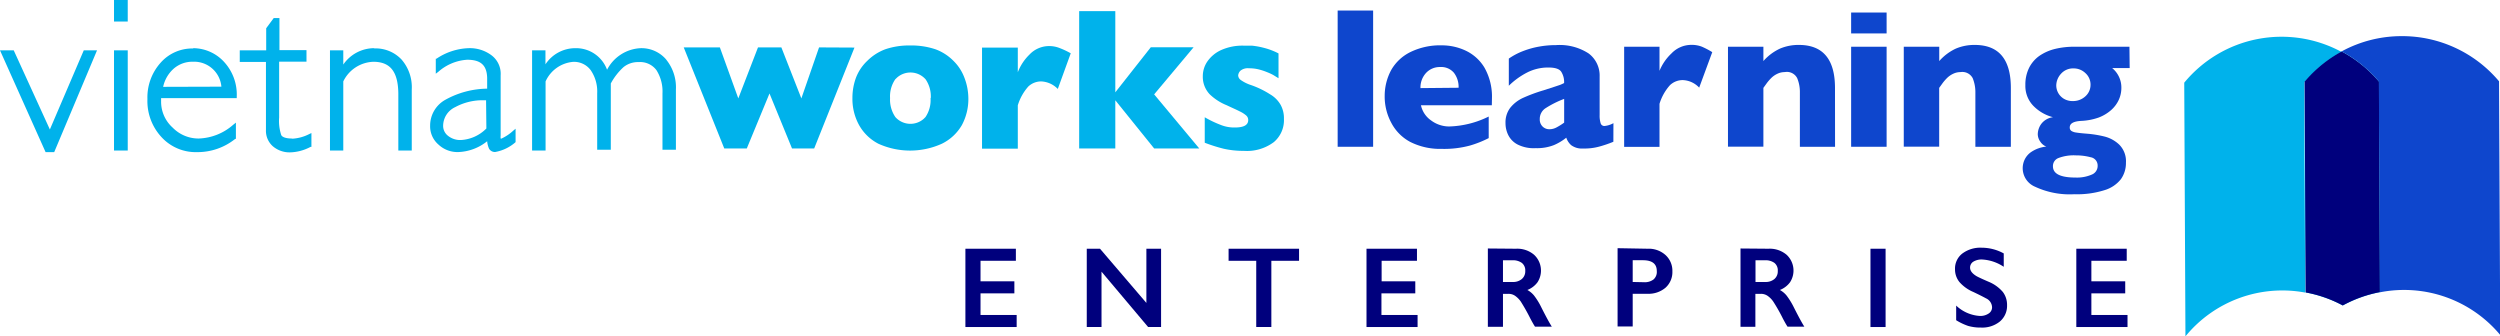 <svg xmlns="http://www.w3.org/2000/svg" viewBox="0 0 415.11 55.84">
    <defs>
        <style>.cls-1{fill:#00007d;}.cls-2{fill:#00b2eb;}.cls-3{fill:#0e46cd;}</style>
    </defs>
    <title>VLE_main</title>
    <g id="Layer_2" data-name="Layer 2">
        <g id="Layer_1-2" data-name="Layer 1">
            <path class="cls-1" d="M168.68,41.3v2h-5.87v3.41h5.62v2h-5.62V52.3h6v2H160.3v-13Z"/>
            <path class="cls-1" d="M182.65,41.3l7.7,9v-9h2.44v13h-2.15l-7.74-9.19v9.19h-2.45v-13Z"/>
            <path class="cls-1" d="M215.7,41.3v2h-4.6v11h-2.51v-11H204v-2Z"/>
            <path class="cls-1" d="M235.28,41.3v2h-5.87v3.41H235v2h-5.62V52.3h6v2H226.9v-13Z"/>
            <path class="cls-1"
                  d="M251.72,41.3a4.3,4.3,0,0,1,3,1,3.57,3.57,0,0,1,.58,4.56,3.84,3.84,0,0,1-1.69,1.29,3.79,3.79,0,0,1,1.1.91,11.15,11.15,0,0,1,1.2,1.94c.79,1.57,1.38,2.65,1.76,3.24h-2.79c-.19-.28-.45-.74-.78-1.36a31.93,31.93,0,0,0-1.57-2.79,3.84,3.84,0,0,0-1-1,1.91,1.91,0,0,0-1.07-.3h-.9v5.47h-2.51v-13Zm-.57,5.52a2.23,2.23,0,0,0,1.54-.49,1.67,1.67,0,0,0,.57-1.34,1.58,1.58,0,0,0-.56-1.33,2.47,2.47,0,0,0-1.59-.44h-1.55v3.6Z"/>
            <path class="cls-1"
                  d="M273.6,41.3a4.16,4.16,0,0,1,2.95,1.05,3.53,3.53,0,0,1,1.14,2.71,3.48,3.48,0,0,1-1.15,2.72,4.37,4.37,0,0,1-3,1H271.1v5.43h-2.51v-13ZM273,46.86a2.38,2.38,0,0,0,1.56-.46A1.66,1.66,0,0,0,275.1,45c0-1.19-.77-1.79-2.3-1.79h-1.7v3.61Z"/>
            <path class="cls-1"
                  d="M293.65,41.3a4.32,4.32,0,0,1,3,1,3.57,3.57,0,0,1,.58,4.56,3.84,3.84,0,0,1-1.69,1.29,3.79,3.79,0,0,1,1.1.91,11.8,11.8,0,0,1,1.2,1.94c.79,1.57,1.38,2.65,1.76,3.24h-2.79c-.19-.28-.45-.74-.78-1.36a28.83,28.83,0,0,0-1.58-2.79,3.67,3.67,0,0,0-1-1,1.94,1.94,0,0,0-1.07-.3h-.91v5.47H289v-13Zm-.56,5.52a2.24,2.24,0,0,0,1.54-.49,1.67,1.67,0,0,0,.56-1.34,1.58,1.58,0,0,0-.55-1.33,2.47,2.47,0,0,0-1.59-.44h-1.56v3.6Z"/>
            <path class="cls-1" d="M313.09,41.3v13h-2.51v-13Z"/>
            <path class="cls-1"
                  d="M329.06,41.13a7.62,7.62,0,0,1,3.65.95V44.3a7.11,7.11,0,0,0-3.57-1.21,2.61,2.61,0,0,0-1.48.36,1.14,1.14,0,0,0-.54,1c0,.49.33.94,1,1.36.18.12.9.47,2.14,1a6.19,6.19,0,0,1,2.3,1.67,3.54,3.54,0,0,1,.7,2.21,3.4,3.4,0,0,1-1.2,2.7,4.64,4.64,0,0,1-3.11,1,7.48,7.48,0,0,1-2.14-.27,9.55,9.55,0,0,1-2-.95V50.74a6.27,6.27,0,0,0,3.91,1.72,2.47,2.47,0,0,0,1.48-.4,1.21,1.21,0,0,0,.57-1.05,1.69,1.69,0,0,0-1-1.47c-.55-.3-1.25-.65-2.11-1.06a6.33,6.33,0,0,1-2.29-1.63,3.31,3.31,0,0,1-.75-2.15,3.14,3.14,0,0,1,1.21-2.6A5,5,0,0,1,329.06,41.13Z"/>
            <path class="cls-1" d="M353.13,41.3v2h-5.87v3.41h5.62v2h-5.62V52.3h6v2h-8.5v-13Z"/>
            <g id="_Group_2" data-name=" Group 2">
                <g id="_Compound_Path_" data-name=" Compound Path ">
                    <path class="cls-2"
                          d="M8.28,21.5l-6-13.14H0l7.57,16.9H9l7.11-16.9h-2.2ZM18.93,25h2.28V8.36H18.93Zm0-21.43h2.28V0H18.93ZM32.09,8.05a7,7,0,0,0-5.45,2.4,8.6,8.6,0,0,0-2.16,6,8.8,8.8,0,0,0,2.33,6.31,7.7,7.7,0,0,0,5.91,2.5h0a10,10,0,0,0,6.34-2.2h.11V20.36l-.44.35A9.1,9.1,0,0,1,33,23a6,6,0,0,1-4.33-1.81,5.77,5.77,0,0,1-1.92-4.33v-.57H39.31v-.25a8,8,0,0,0-2.12-5.78A7,7,0,0,0,32.06,8Zm-5,6.37a5.59,5.59,0,0,1,1.73-3,4.71,4.71,0,0,1,3.22-1.17,4.54,4.54,0,0,1,4.72,4.14ZM48.49,23c-1.07,0-1.63-.25-1.79-.57a7.38,7.38,0,0,1-.35-2.91V10.24h4.54V8.32H46.4V3h-.95L44.2,4.69V8.36H39.81v1.92h4.35v11.3a3.42,3.42,0,0,0,1.16,2.72,4.26,4.26,0,0,0,2.81,1h0a7.6,7.6,0,0,0,3.43-.91h.15V22.09l-.38.18a7,7,0,0,1-2.8.76Zm13.64-15A6.24,6.24,0,0,0,57,10.72V8.36H54.79V25H57V13.52a5.75,5.75,0,0,1,5-3.26c2.79,0,4.1,1.63,4.14,5.27V25h2.23V14.87a7,7,0,0,0-1.71-5,5.92,5.92,0,0,0-4.53-1.83Zm21,15h0a2.09,2.09,0,0,1,0-.5v-10a3.83,3.83,0,0,0-1.52-3.32A6,6,0,0,0,77.79,8a10.13,10.13,0,0,0-5.32,1.75h-.11v2.49l.42-.32a8,8,0,0,1,4.79-2c2.3,0,3.26.95,3.32,3v1.8A14.68,14.68,0,0,0,74,16.54a4.9,4.9,0,0,0-2.58,4.33A4,4,0,0,0,72.8,24a4.61,4.61,0,0,0,3.27,1.25,8.09,8.09,0,0,0,4.82-1.8,3.78,3.78,0,0,0,.32,1.25,1.13,1.13,0,0,0,1,.54h0a6.94,6.94,0,0,0,3.4-1.64h0V21.37l-.39.33a7.48,7.48,0,0,1-2,1.33Zm-2.37-1.67a6.4,6.4,0,0,1-4.24,1.92,3.22,3.22,0,0,1-2.13-.7,2.07,2.07,0,0,1-.81-1.65,3.45,3.45,0,0,1,2-3.11,9.52,9.52,0,0,1,4.81-1.14h.32ZM110.62,9.89A5.38,5.38,0,0,0,106.37,8a6.62,6.62,0,0,0-5.57,3.58A5.48,5.48,0,0,0,95.57,8a5.94,5.94,0,0,0-5,2.68V8.36H88.35V25h2.24V13.52a5.52,5.52,0,0,1,4.6-3.25,3.45,3.45,0,0,1,2.87,1.35,6.2,6.2,0,0,1,1.1,3.85v9.39h2.26v-11a10.27,10.27,0,0,1,2.13-2.73,3.81,3.81,0,0,1,2.49-.82A3.38,3.38,0,0,1,109,11.65a6.6,6.6,0,0,1,1,3.86v9.35h2.23v-10a7.29,7.29,0,0,0-1.58-4.92Z"/>
                </g>
                <g id="_Compound_Path_2" data-name=" Compound Path 2">
                    <path class="cls-2"
                          d="M141.88,7.9l-6.69,16.75h-3.68l-3.74-9.13L124,24.65h-3.74L113.53,7.87h6l3.06,8.47,3.27-8.47h3.88l3.32,8.47L136,7.87Z"/>
                </g>
                <g id="_Compound_Path_3" data-name=" Compound Path 3">
                    <path class="cls-2"
                          d="M160.79,16.29a9.14,9.14,0,0,1-1.07,4.47,7.78,7.78,0,0,1-3.34,3.11,12.78,12.78,0,0,1-10.52,0,7.72,7.72,0,0,1-3.22-3.11,9,9,0,0,1-1.1-4.47,9.64,9.64,0,0,1,.61-3.44A7.56,7.56,0,0,1,144,10.11a8.4,8.4,0,0,1,3-1.93,12.35,12.35,0,0,1,4.14-.63,12.62,12.62,0,0,1,4.18.63,8.14,8.14,0,0,1,3,1.93,7.67,7.67,0,0,1,1.79,2.73A9.73,9.73,0,0,1,160.79,16.29Zm-6.24,0a5,5,0,0,0-.86-3.12,3.36,3.36,0,0,0-4.75-.28l-.29.28a5,5,0,0,0-.86,3.12,5.1,5.1,0,0,0,.88,3.15,3.35,3.35,0,0,0,4.71.29l.29-.29a5,5,0,0,0,.84-3.15Z"/>
                </g>
                <g id="_Compound_Path_4" data-name=" Compound Path 4">
                    <path class="cls-2"
                          d="M177.79,8.85l-2.15,5.92a4.07,4.07,0,0,0-2.74-1.25,3.1,3.1,0,0,0-2.16.85A8.36,8.36,0,0,0,169,17.49v7.2h-5.94V7.9H169V12a8.18,8.18,0,0,1,1.93-2.93,4.48,4.48,0,0,1,3.32-1.42A4.67,4.67,0,0,1,176,8,13.15,13.15,0,0,1,177.79,8.85Z"/>
                </g>
                <g id="_Compound_Path_5" data-name=" Compound Path 5">
                    <path class="cls-2" d="M199.13,24.65h-7.49l-6.45-8v8h-6V1.85h6V15.33l5.89-7.48h7.11l-6.55,7.82Z"/>
                </g>
                <g id="_Compound_Path_6" data-name=" Compound Path 6">
                    <path class="cls-2"
                          d="M213.19,19.74a4.76,4.76,0,0,1-1.67,3.85,7.46,7.46,0,0,1-5,1.46,14.8,14.8,0,0,1-3.32-.35,26.28,26.28,0,0,1-3.16-1V19.47a17.75,17.75,0,0,0,2.6,1.25,6,6,0,0,0,2.4.45c1.49,0,2.23-.41,2.22-1.25a1,1,0,0,0-.32-.73,4.71,4.71,0,0,0-1.12-.71c-.53-.28-1.25-.58-2.12-1a8.78,8.78,0,0,1-2.85-1.84,4.21,4.21,0,0,1-1.13-3,4.31,4.31,0,0,1,.74-2.41,5.6,5.6,0,0,1,2.31-1.92,8.63,8.63,0,0,1,3.75-.73h1.34a12.89,12.89,0,0,1,2.06.38,11.16,11.16,0,0,1,2.37.91v4.12l-.88-.54c-.32-.17-.64-.32-1-.46a9.84,9.84,0,0,0-1.39-.46,6.38,6.38,0,0,0-1.63-.19,1.92,1.92,0,0,0-1.41.39,1.27,1.27,0,0,0-.39.79,1,1,0,0,0,.4.74,6.23,6.23,0,0,0,1.75.87,15,15,0,0,1,3.15,1.53,4.74,4.74,0,0,1,1.75,1.75A4.57,4.57,0,0,1,213.19,19.74Z"/>
                </g>
            </g>
            <path class="cls-3" d="M228,24.37h-5.89V1.75H228Z"/>
            <path class="cls-3"
                  d="M247.71,17.48H235.94A4.1,4.1,0,0,0,237.63,20a5,5,0,0,0,3,1,15.75,15.75,0,0,0,6.56-1.65v3.58a17.48,17.48,0,0,1-3.12,1.24,16.39,16.39,0,0,1-4.68.55,11,11,0,0,1-5.22-1.15A7.56,7.56,0,0,1,231,20.36a9.14,9.14,0,0,1-1.08-4.44A9,9,0,0,1,231,11.63a7.42,7.42,0,0,1,3.22-3,11.23,11.23,0,0,1,5.22-1.1,9.26,9.26,0,0,1,3.91.87,7.24,7.24,0,0,1,3.13,2.82,9.75,9.75,0,0,1,1.25,5.12Zm-5.52-2.91a3.83,3.83,0,0,0-.78-2.49,2.75,2.75,0,0,0-2.27-.95,3.1,3.1,0,0,0-2.37,1,3.55,3.55,0,0,0-.91,2.5Z"/>
            <path class="cls-3"
                  d="M267.89,23.54a19.16,19.16,0,0,1-2.38.81,9.33,9.33,0,0,1-2.63.31,3,3,0,0,1-2-.56,2.88,2.88,0,0,1-.81-1.24A8.6,8.6,0,0,1,258,24.1a7.67,7.67,0,0,1-3,.5A5.94,5.94,0,0,1,252,24a3.55,3.55,0,0,1-1.57-1.59,4.44,4.44,0,0,1-.45-2,4,4,0,0,1,.77-2.49,5.84,5.84,0,0,1,2.08-1.64A26.78,26.78,0,0,1,256.28,15l1.85-.6.93-.31c.22-.09.44-.19.65-.3a3.19,3.19,0,0,0-.49-1.9c-.32-.45-1-.68-2.12-.68a7.66,7.66,0,0,0-3.57.85,12.45,12.45,0,0,0-3,2.18V9.73a11,11,0,0,1,2.37-1.25,14.06,14.06,0,0,1,2.65-.74,15.62,15.62,0,0,1,2.81-.25,8.83,8.83,0,0,1,5.43,1.39,4.59,4.59,0,0,1,1.82,3.85v6.38a4.17,4.17,0,0,0,.17,1.36.63.63,0,0,0,.63.45,3.72,3.72,0,0,0,1.49-.47Zm-8.17-3.18V16.42a16.38,16.38,0,0,0-3.05,1.52,2.11,2.11,0,0,0-1,1.83,1.62,1.62,0,0,0,.48,1.25,1.57,1.57,0,0,0,1.12.44,2.5,2.5,0,0,0,1.25-.34A10.07,10.07,0,0,0,259.72,20.36Z"/>
            <path class="cls-3"
                  d="M284.31,8.66l-2.17,5.89a3.94,3.94,0,0,0-2.71-1.25,3.06,3.06,0,0,0-2.14.84,8.2,8.2,0,0,0-1.74,3.1v7.15h-5.87V7.76h5.87v4a8.32,8.32,0,0,1,2-2.9,4.56,4.56,0,0,1,3.3-1.41,4.64,4.64,0,0,1,1.73.3A13.32,13.32,0,0,1,284.31,8.66Z"/>
            <path class="cls-3"
                  d="M304.7,24.37h-5.84v-9a6,6,0,0,0-.45-2.4,1.92,1.92,0,0,0-2.05-1,2.81,2.81,0,0,0-1.24.28,3.59,3.59,0,0,0-1,.69,8,8,0,0,0-.72.82l-.6.83v9.76h-5.88V7.76h5.88v2.38a8.36,8.36,0,0,1,2.78-2.08,7.87,7.87,0,0,1,3.11-.6q6,0,6,7.15Z"/>
            <path class="cls-3" d="M313.26,24.37h-5.89V7.76h5.89Z"/>
            <path class="cls-3" d="M313.26,5.55h-5.89V2.08h5.89Z"/>
            <path class="cls-3"
                  d="M333.89,24.37H328v-9a6.17,6.17,0,0,0-.45-2.4,1.94,1.94,0,0,0-2-1,2.81,2.81,0,0,0-1.24.28,3.59,3.59,0,0,0-1,.69,8,8,0,0,0-.72.82l-.6.83v9.76h-5.88V7.76H322v2.38a8.36,8.36,0,0,1,2.78-2.08,7.9,7.9,0,0,1,3.11-.6q6,0,6,7.15Z"/>
            <path class="cls-3"
                  d="M353.62,11.3h-2.91a4.17,4.17,0,0,1,1.53,3.28,4.8,4.8,0,0,1-.43,2,5.16,5.16,0,0,1-1.25,1.68,6.74,6.74,0,0,1-2.07,1.25,10.09,10.09,0,0,1-2.82.56c-1.37.06-2,.42-2,1.1a.67.67,0,0,0,.27.57,2,2,0,0,0,.82.27c.37.06,1,.13,1.9.2a18,18,0,0,1,2.82.47A5.51,5.51,0,0,1,351.87,24,3.88,3.88,0,0,1,353,27a4.61,4.61,0,0,1-.83,2.74,5.43,5.43,0,0,1-2.75,1.84,15,15,0,0,1-5,.67A13.56,13.56,0,0,1,337.9,31a3.33,3.33,0,0,1-1.76-4.41,3.2,3.2,0,0,1,1.14-1.36,5.5,5.5,0,0,1,2.5-.89,2.09,2.09,0,0,1-1-.82,2.16,2.16,0,0,1-.42-1.25,3,3,0,0,1,.59-1.71,2.91,2.91,0,0,1,1.94-1.1,7,7,0,0,1-3.22-1.84,4.74,4.74,0,0,1-1.37-3.51,6.24,6.24,0,0,1,.62-2.85,5.39,5.39,0,0,1,1.73-2,7.91,7.91,0,0,1,2.59-1.14,13.36,13.36,0,0,1,3.22-.36h9.12ZM348.3,27.52a1.38,1.38,0,0,0-1.16-1.41,9.26,9.26,0,0,0-2.41-.31,7.19,7.19,0,0,0-2.94.44,1.42,1.42,0,0,0-.91,1.38c0,1.24,1.25,1.86,3.74,1.86A6.14,6.14,0,0,0,347.3,29a1.54,1.54,0,0,0,1-1.52Zm-1.18-13.4a2.56,2.56,0,0,0-.87-2,2.78,2.78,0,0,0-1.92-.76,2.66,2.66,0,0,0-2.13.91,2.93,2.93,0,0,0-.77,1.92,2.59,2.59,0,0,0,1.28,2.22,2.79,2.79,0,0,0,1.46.37,3,3,0,0,0,2.11-.8A2.54,2.54,0,0,0,347.12,14.12Z"/>
            <path class="cls-2"
                  d="M382.66,13.62a21.23,21.23,0,0,1,6.14-5,20.94,20.94,0,0,0-26.12,5.11l.2,42.12a20.77,20.77,0,0,1,19.88-7.27l-.16-34.95Z"/>
            <path class="cls-3"
                  d="M398.75,6a20.82,20.82,0,0,0-9.95,2.54,21,21,0,0,1,6.19,5l.16,35a20.78,20.78,0,0,1,20,7.08l-.2-42.12A21,21,0,0,0,398.75,6Z"/>
            <path class="cls-2"
                  d="M395,13.56a21.23,21.23,0,0,0-6.19-5,21.36,21.36,0,0,0-6.14,5l.17,35A21.05,21.05,0,0,1,389,50.72a21.12,21.12,0,0,1,6.16-2.21Z"/>
            <path class="cls-1"
                  d="M395,13.56a21.23,21.23,0,0,0-6.19-5,21.36,21.36,0,0,0-6.14,5l.17,35A21.05,21.05,0,0,1,389,50.72a21.12,21.12,0,0,1,6.16-2.21Z"/>
        </g>
    </g>
</svg>